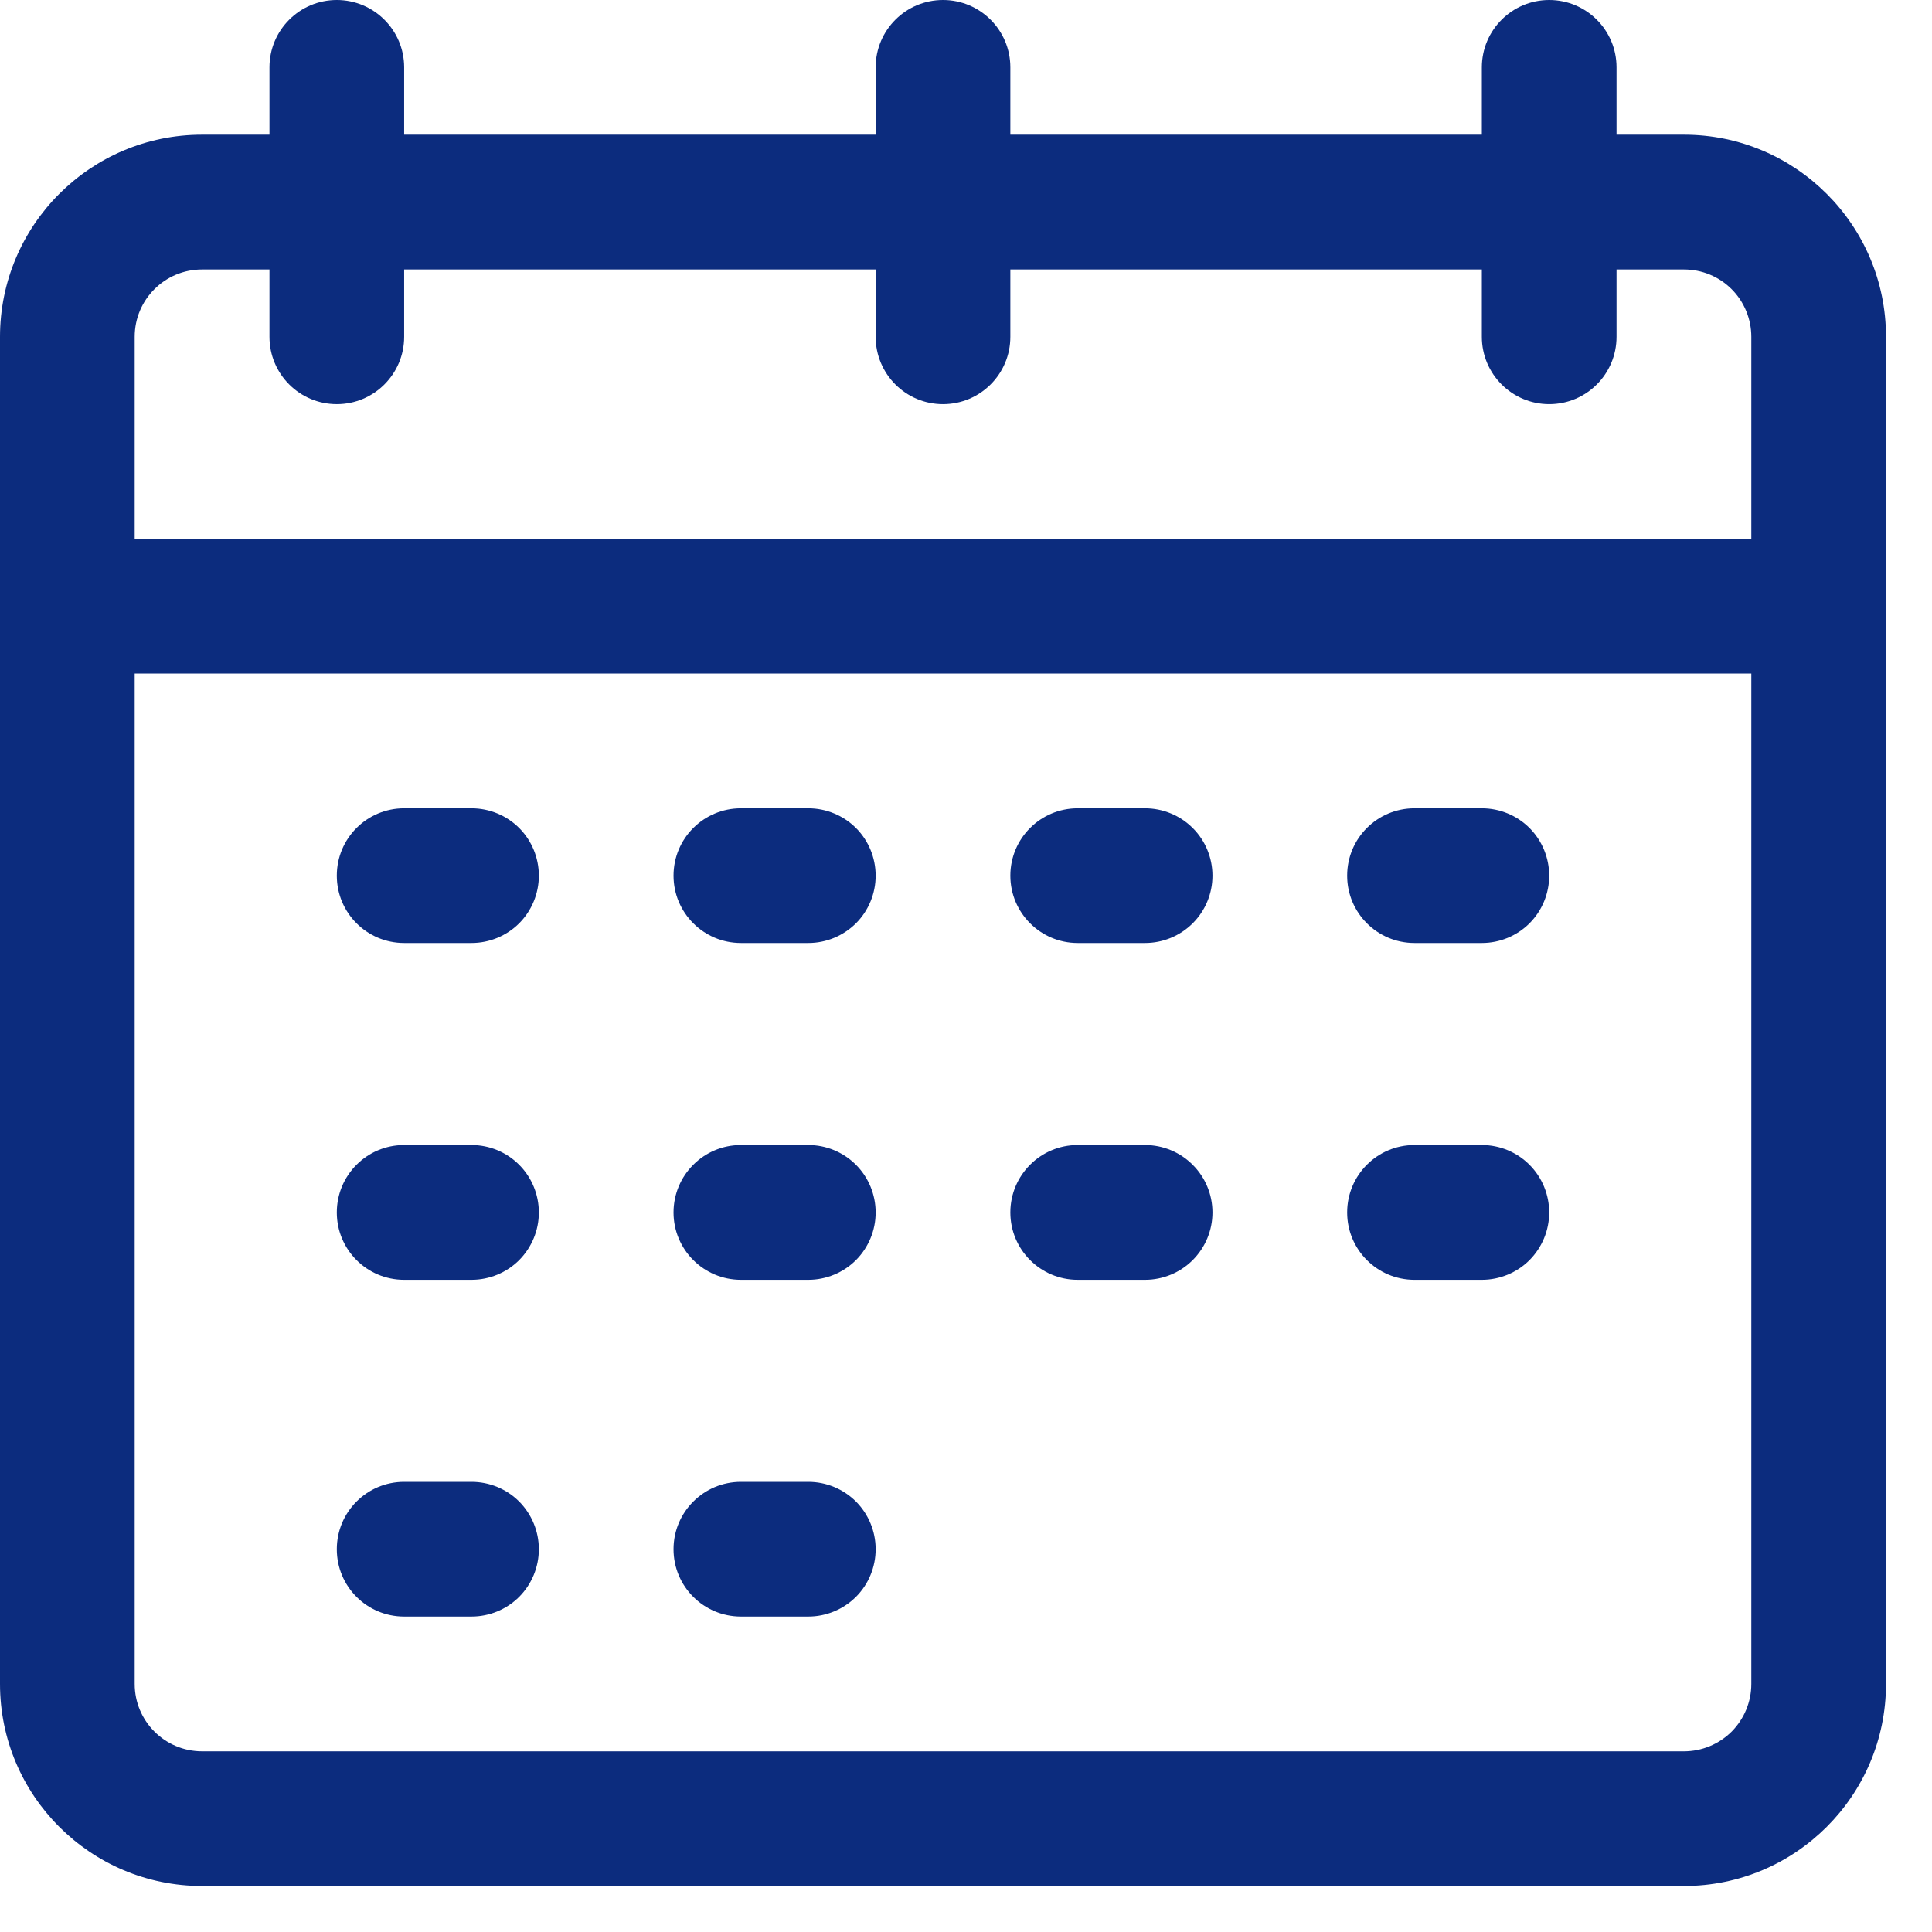 <svg width="21" height="21" viewBox="0 0 21 21" fill="none" xmlns="http://www.w3.org/2000/svg">
<path d="M18.304 1.464H17.571V0.732C17.571 0.328 17.244 0 16.839 0C16.435 0 16.107 0.328 16.107 0.732V1.464H10.982V0.732C10.982 0.328 10.655 0 10.25 0C9.845 0 9.518 0.328 9.518 0.732V1.464H4.393V0.732C4.393 0.328 4.065 0 3.661 0C3.256 0 2.929 0.328 2.929 0.732V1.464H2.196C0.984 1.464 0 2.448 0 3.661V18.304C0 19.516 0.984 20.5 2.196 20.5H18.304C19.516 20.5 20.5 19.516 20.5 18.304V3.661C20.5 2.448 19.516 1.464 18.304 1.464ZM2.196 2.929H2.929V3.661C2.929 4.065 3.256 4.393 3.661 4.393C4.065 4.393 4.393 4.065 4.393 3.661V2.929H9.518V3.661C9.518 4.065 9.845 4.393 10.25 4.393C10.655 4.393 10.982 4.065 10.982 3.661V2.929H16.107V3.661C16.107 4.065 16.435 4.393 16.839 4.393C17.244 4.393 17.571 4.065 17.571 3.661V2.929H18.304C18.498 2.929 18.684 3.005 18.822 3.143C18.959 3.28 19.036 3.467 19.036 3.661V5.857H1.464V3.661C1.464 3.256 1.792 2.929 2.196 2.929ZM18.304 19.036H2.196C1.792 19.036 1.464 18.708 1.464 18.304V7.321H19.036V18.304C19.036 18.498 18.959 18.684 18.822 18.822C18.684 18.959 18.498 19.036 18.304 19.036ZM5.857 9.518C5.857 9.712 5.78 9.899 5.643 10.036C5.506 10.173 5.319 10.25 5.125 10.25H4.393C3.988 10.25 3.661 9.922 3.661 9.518C3.661 9.113 3.988 8.786 4.393 8.786H5.125C5.319 8.786 5.506 8.863 5.643 9C5.78 9.137 5.857 9.324 5.857 9.518ZM9.518 9.518C9.518 9.712 9.441 9.899 9.304 10.036C9.166 10.173 8.98 10.25 8.786 10.25H8.054C7.649 10.25 7.321 9.922 7.321 9.518C7.321 9.113 7.649 8.786 8.054 8.786H8.786C8.98 8.786 9.166 8.863 9.304 9C9.441 9.137 9.518 9.324 9.518 9.518ZM13.179 9.518C13.179 9.712 13.102 9.899 12.964 10.036C12.827 10.173 12.64 10.25 12.446 10.25H11.714C11.31 10.25 10.982 9.922 10.982 9.518C10.982 9.113 11.31 8.786 11.714 8.786H12.446C12.64 8.786 12.827 8.863 12.964 9C13.102 9.137 13.179 9.324 13.179 9.518ZM16.839 9.518C16.839 9.712 16.762 9.899 16.625 10.036C16.488 10.173 16.301 10.25 16.107 10.25H15.375C14.97 10.25 14.643 9.922 14.643 9.518C14.643 9.113 14.97 8.786 15.375 8.786H16.107C16.301 8.786 16.488 8.863 16.625 9C16.762 9.137 16.839 9.324 16.839 9.518ZM5.857 13.179C5.857 13.373 5.78 13.559 5.643 13.697C5.506 13.834 5.319 13.911 5.125 13.911H4.393C3.988 13.911 3.661 13.583 3.661 13.179C3.661 12.774 3.988 12.446 4.393 12.446H5.125C5.319 12.446 5.506 12.523 5.643 12.661C5.78 12.798 5.857 12.985 5.857 13.179ZM9.518 13.179C9.518 13.373 9.441 13.559 9.304 13.697C9.166 13.834 8.98 13.911 8.786 13.911H8.054C7.649 13.911 7.321 13.583 7.321 13.179C7.321 12.774 7.649 12.446 8.054 12.446H8.786C8.98 12.446 9.166 12.523 9.304 12.661C9.441 12.798 9.518 12.985 9.518 13.179ZM13.179 13.179C13.179 13.373 13.102 13.559 12.964 13.697C12.827 13.834 12.64 13.911 12.446 13.911H11.714C11.31 13.911 10.982 13.583 10.982 13.179C10.982 12.774 11.31 12.446 11.714 12.446H12.446C12.64 12.446 12.827 12.523 12.964 12.661C13.102 12.798 13.179 12.985 13.179 13.179ZM16.839 13.179C16.839 13.373 16.762 13.559 16.625 13.697C16.488 13.834 16.301 13.911 16.107 13.911H15.375C14.97 13.911 14.643 13.583 14.643 13.179C14.643 12.774 14.97 12.446 15.375 12.446H16.107C16.301 12.446 16.488 12.523 16.625 12.661C16.762 12.798 16.839 12.985 16.839 13.179ZM5.857 16.839C5.857 17.033 5.78 17.22 5.643 17.357C5.506 17.494 5.319 17.571 5.125 17.571H4.393C3.988 17.571 3.661 17.244 3.661 16.839C3.661 16.435 3.988 16.107 4.393 16.107H5.125C5.319 16.107 5.506 16.184 5.643 16.321C5.78 16.459 5.857 16.645 5.857 16.839ZM9.518 16.839C9.518 17.033 9.441 17.22 9.304 17.357C9.166 17.494 8.98 17.571 8.786 17.571H8.054C7.649 17.571 7.321 17.244 7.321 16.839C7.321 16.435 7.649 16.107 8.054 16.107H8.786C8.98 16.107 9.166 16.184 9.304 16.321C9.441 16.459 9.518 16.645 9.518 16.839Z" fill="#0C2C7E"/>
</svg>
